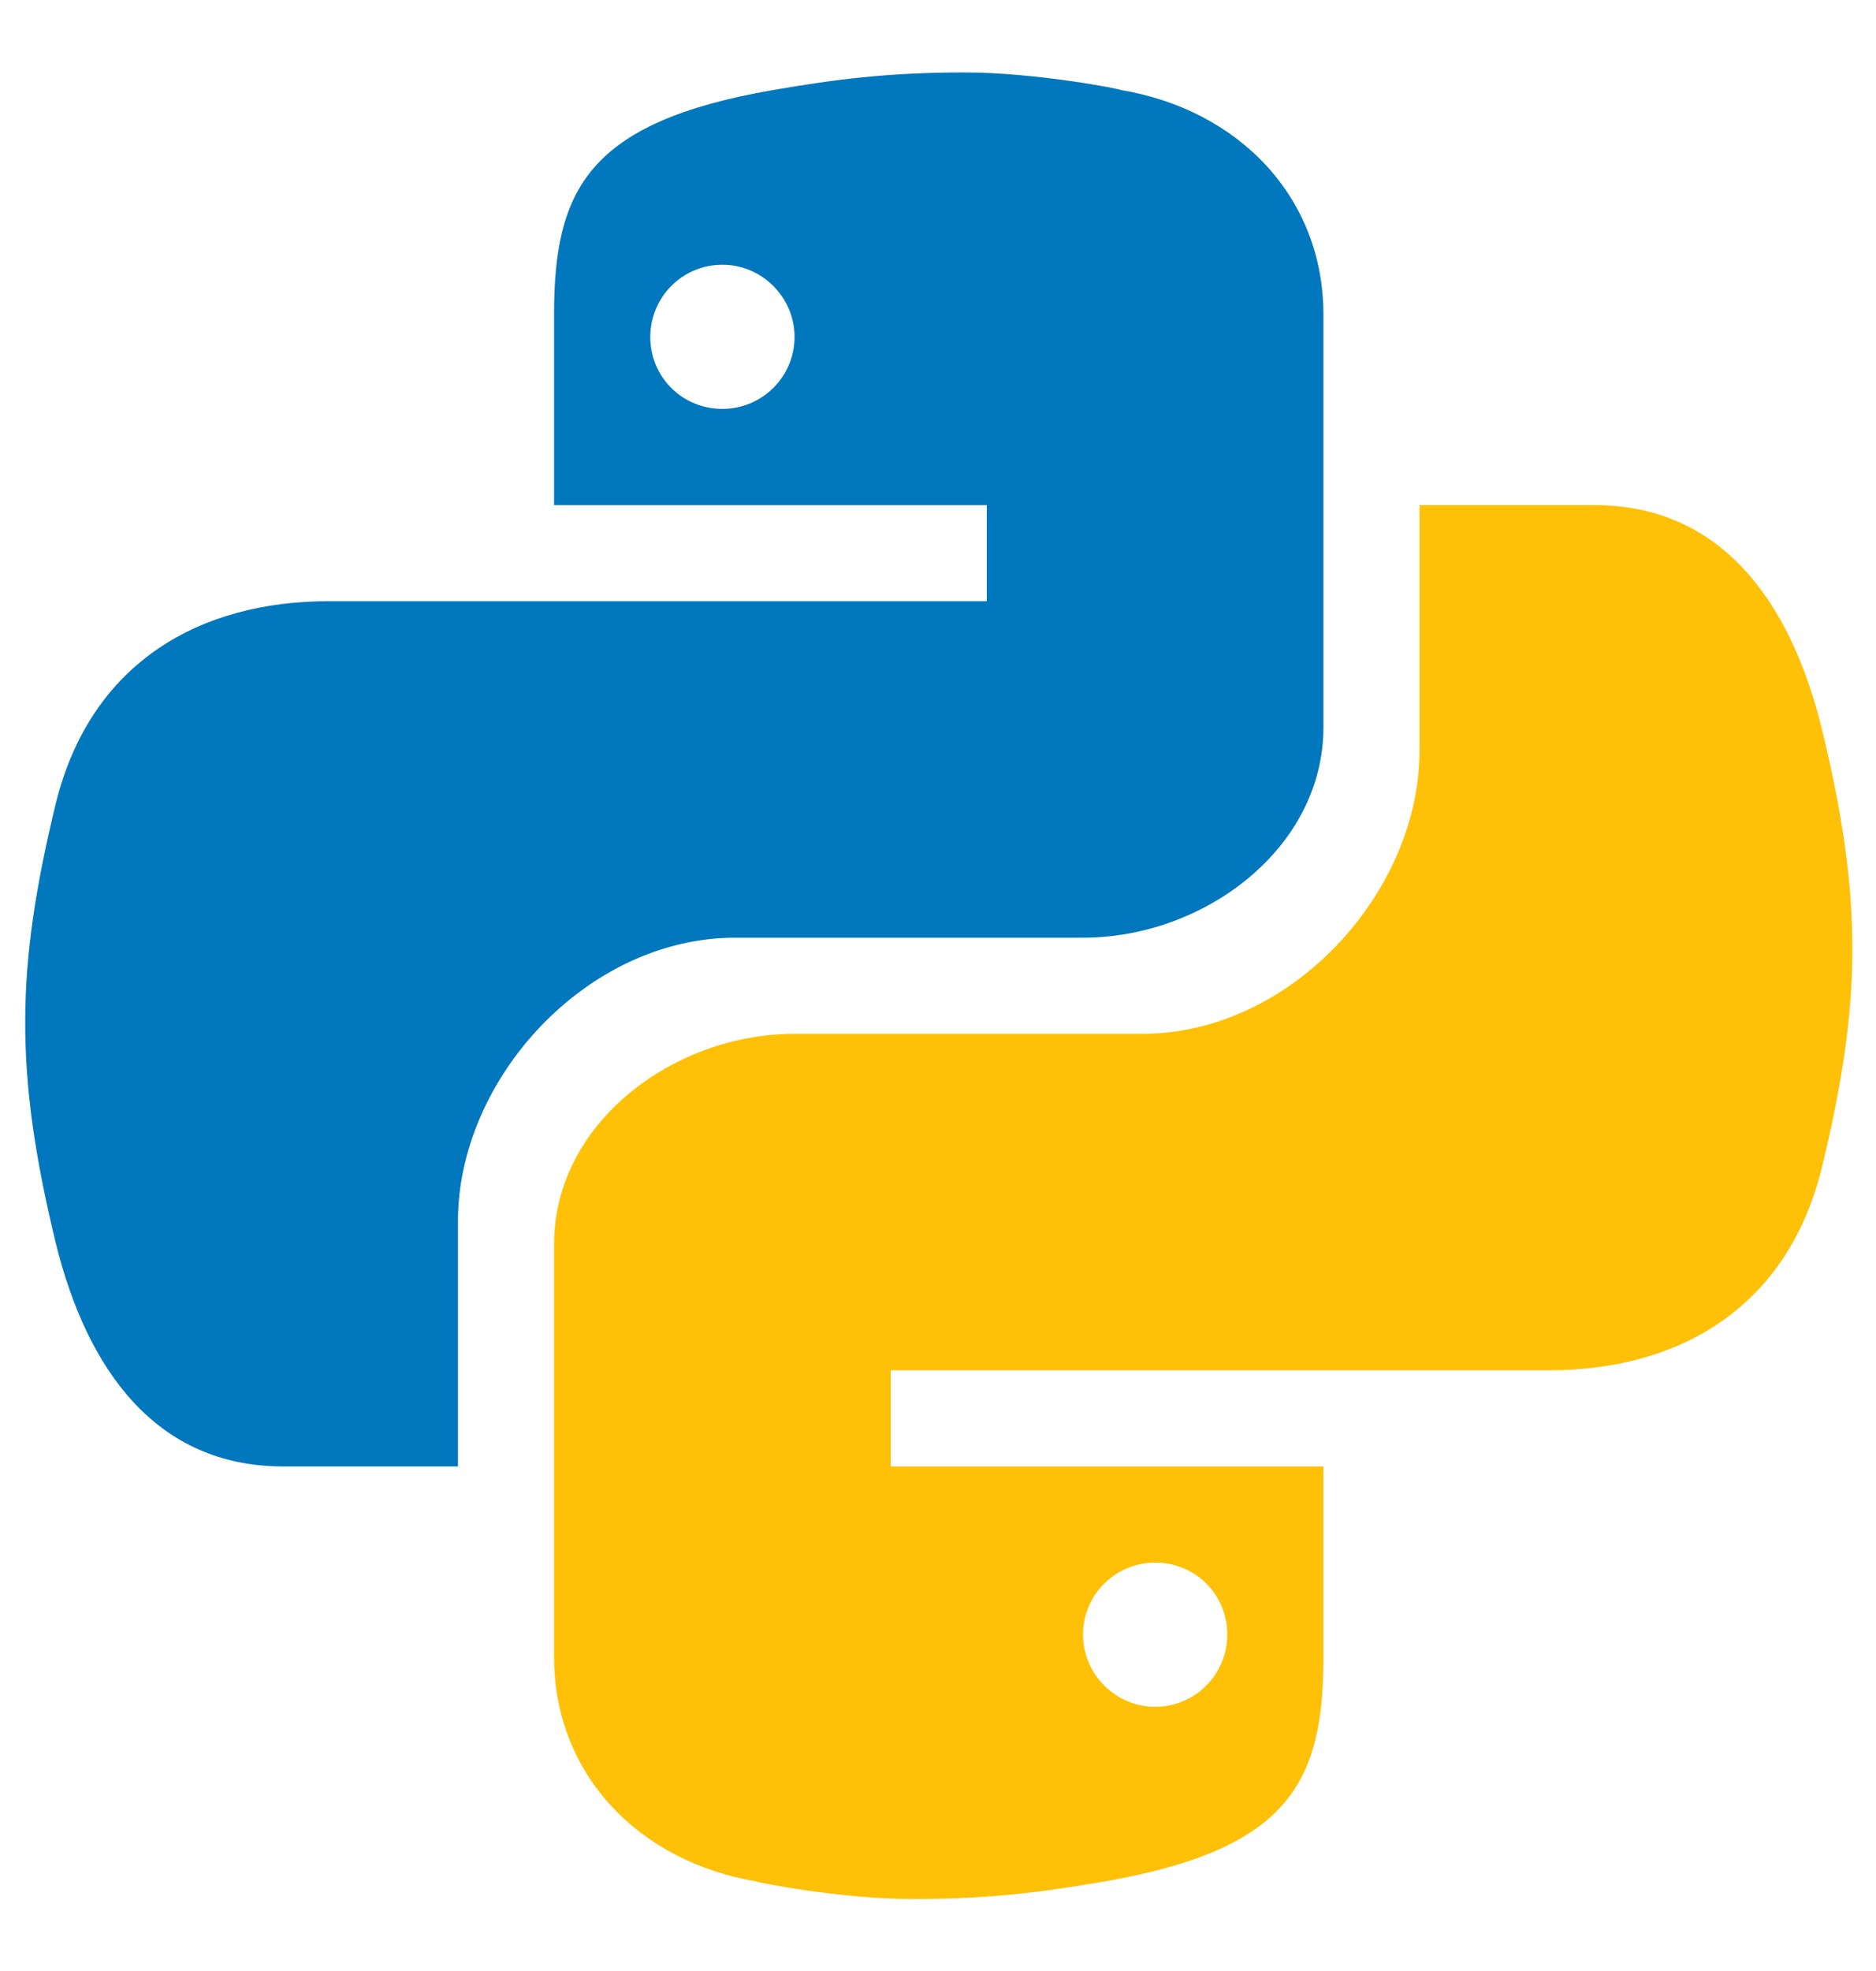 <?xml version="1.0" encoding="UTF-8"?>
<svg xmlns="http://www.w3.org/2000/svg" xmlns:xlink="http://www.w3.org/1999/xlink" width="283.5pt" height="297.75pt" viewBox="0 0 283.5 297.75" version="1.2">
<defs>
<clipPath id="clip1">
  <path d="M 3 10.945 L 200 10.945 L 200 222 L 3 222 Z M 3 10.945 "/>
</clipPath>
<clipPath id="clip2">
  <path d="M 83 76 L 280 76 L 280 286.922 L 83 286.922 Z M 83 76 "/>
</clipPath>
</defs>
<g id="surface1">
<g clip-path="url(#clip1)" clip-rule="nonzero">
<path style=" stroke:none;fill-rule:nonzero;fill:rgb(0.78%,46.669%,74.12%);fill-opacity:1;" d="M 145.383 10.945 C 134.086 10.98 126.254 11.977 116.785 13.609 C 88.824 18.477 83.73 28.695 83.73 47.527 L 83.73 76.309 L 149.125 76.309 L 149.125 90.832 L 49.637 90.832 C 30.484 90.832 13.723 99.852 8.41 121.473 C 2.406 146.289 2.141 161.832 8.41 187.742 C 13.168 207.07 23.656 221.559 42.816 221.559 L 69.207 221.559 L 69.207 184.488 C 69.207 162.949 88.723 141.672 111.09 141.672 L 163.668 141.672 C 182 141.672 199.996 128.148 199.996 109.883 L 199.996 47.527 C 199.996 29.812 187.215 16.566 169.348 13.594 C 169.793 13.551 156.59 10.902 145.383 10.945 Z M 109.172 39.996 C 115.137 39.996 120.07 44.91 120.07 50.902 C 120.07 56.953 115.137 61.781 109.172 61.781 C 103.09 61.781 98.27 56.961 98.27 50.902 C 98.27 44.934 103.09 39.996 109.172 39.996 Z M 109.172 39.996 "/>
</g>
<g clip-path="url(#clip2)" clip-rule="nonzero">
<path style=" stroke:none;fill-rule:nonzero;fill:rgb(100%,75.69%,2.75%);fill-opacity:1;" d="M 138.344 286.922 C 149.645 286.883 157.477 285.891 166.945 284.254 C 194.902 279.391 199.996 269.172 199.996 250.34 L 199.996 221.559 L 134.602 221.559 L 134.602 207.031 L 234.098 207.031 C 253.25 207.031 270.016 198.012 275.324 176.391 C 281.328 151.578 281.598 136.035 275.324 110.121 C 270.559 90.797 260.074 76.309 240.914 76.309 L 214.523 76.309 L 214.523 113.375 C 214.523 134.914 195.004 156.195 172.641 156.195 L 120.062 156.195 C 101.73 156.195 83.73 169.719 83.73 187.984 L 83.73 250.34 C 83.73 268.055 96.512 281.301 114.379 284.27 C 113.938 284.312 127.141 286.965 138.344 286.922 Z M 174.566 257.871 C 168.602 257.871 163.668 252.953 163.668 246.961 C 163.668 240.914 168.602 236.082 174.566 236.082 C 180.648 236.082 185.465 240.906 185.465 246.961 C 185.465 252.934 180.641 257.871 174.566 257.871 Z M 174.566 257.871 "/>
</g>
</g>
</svg>
